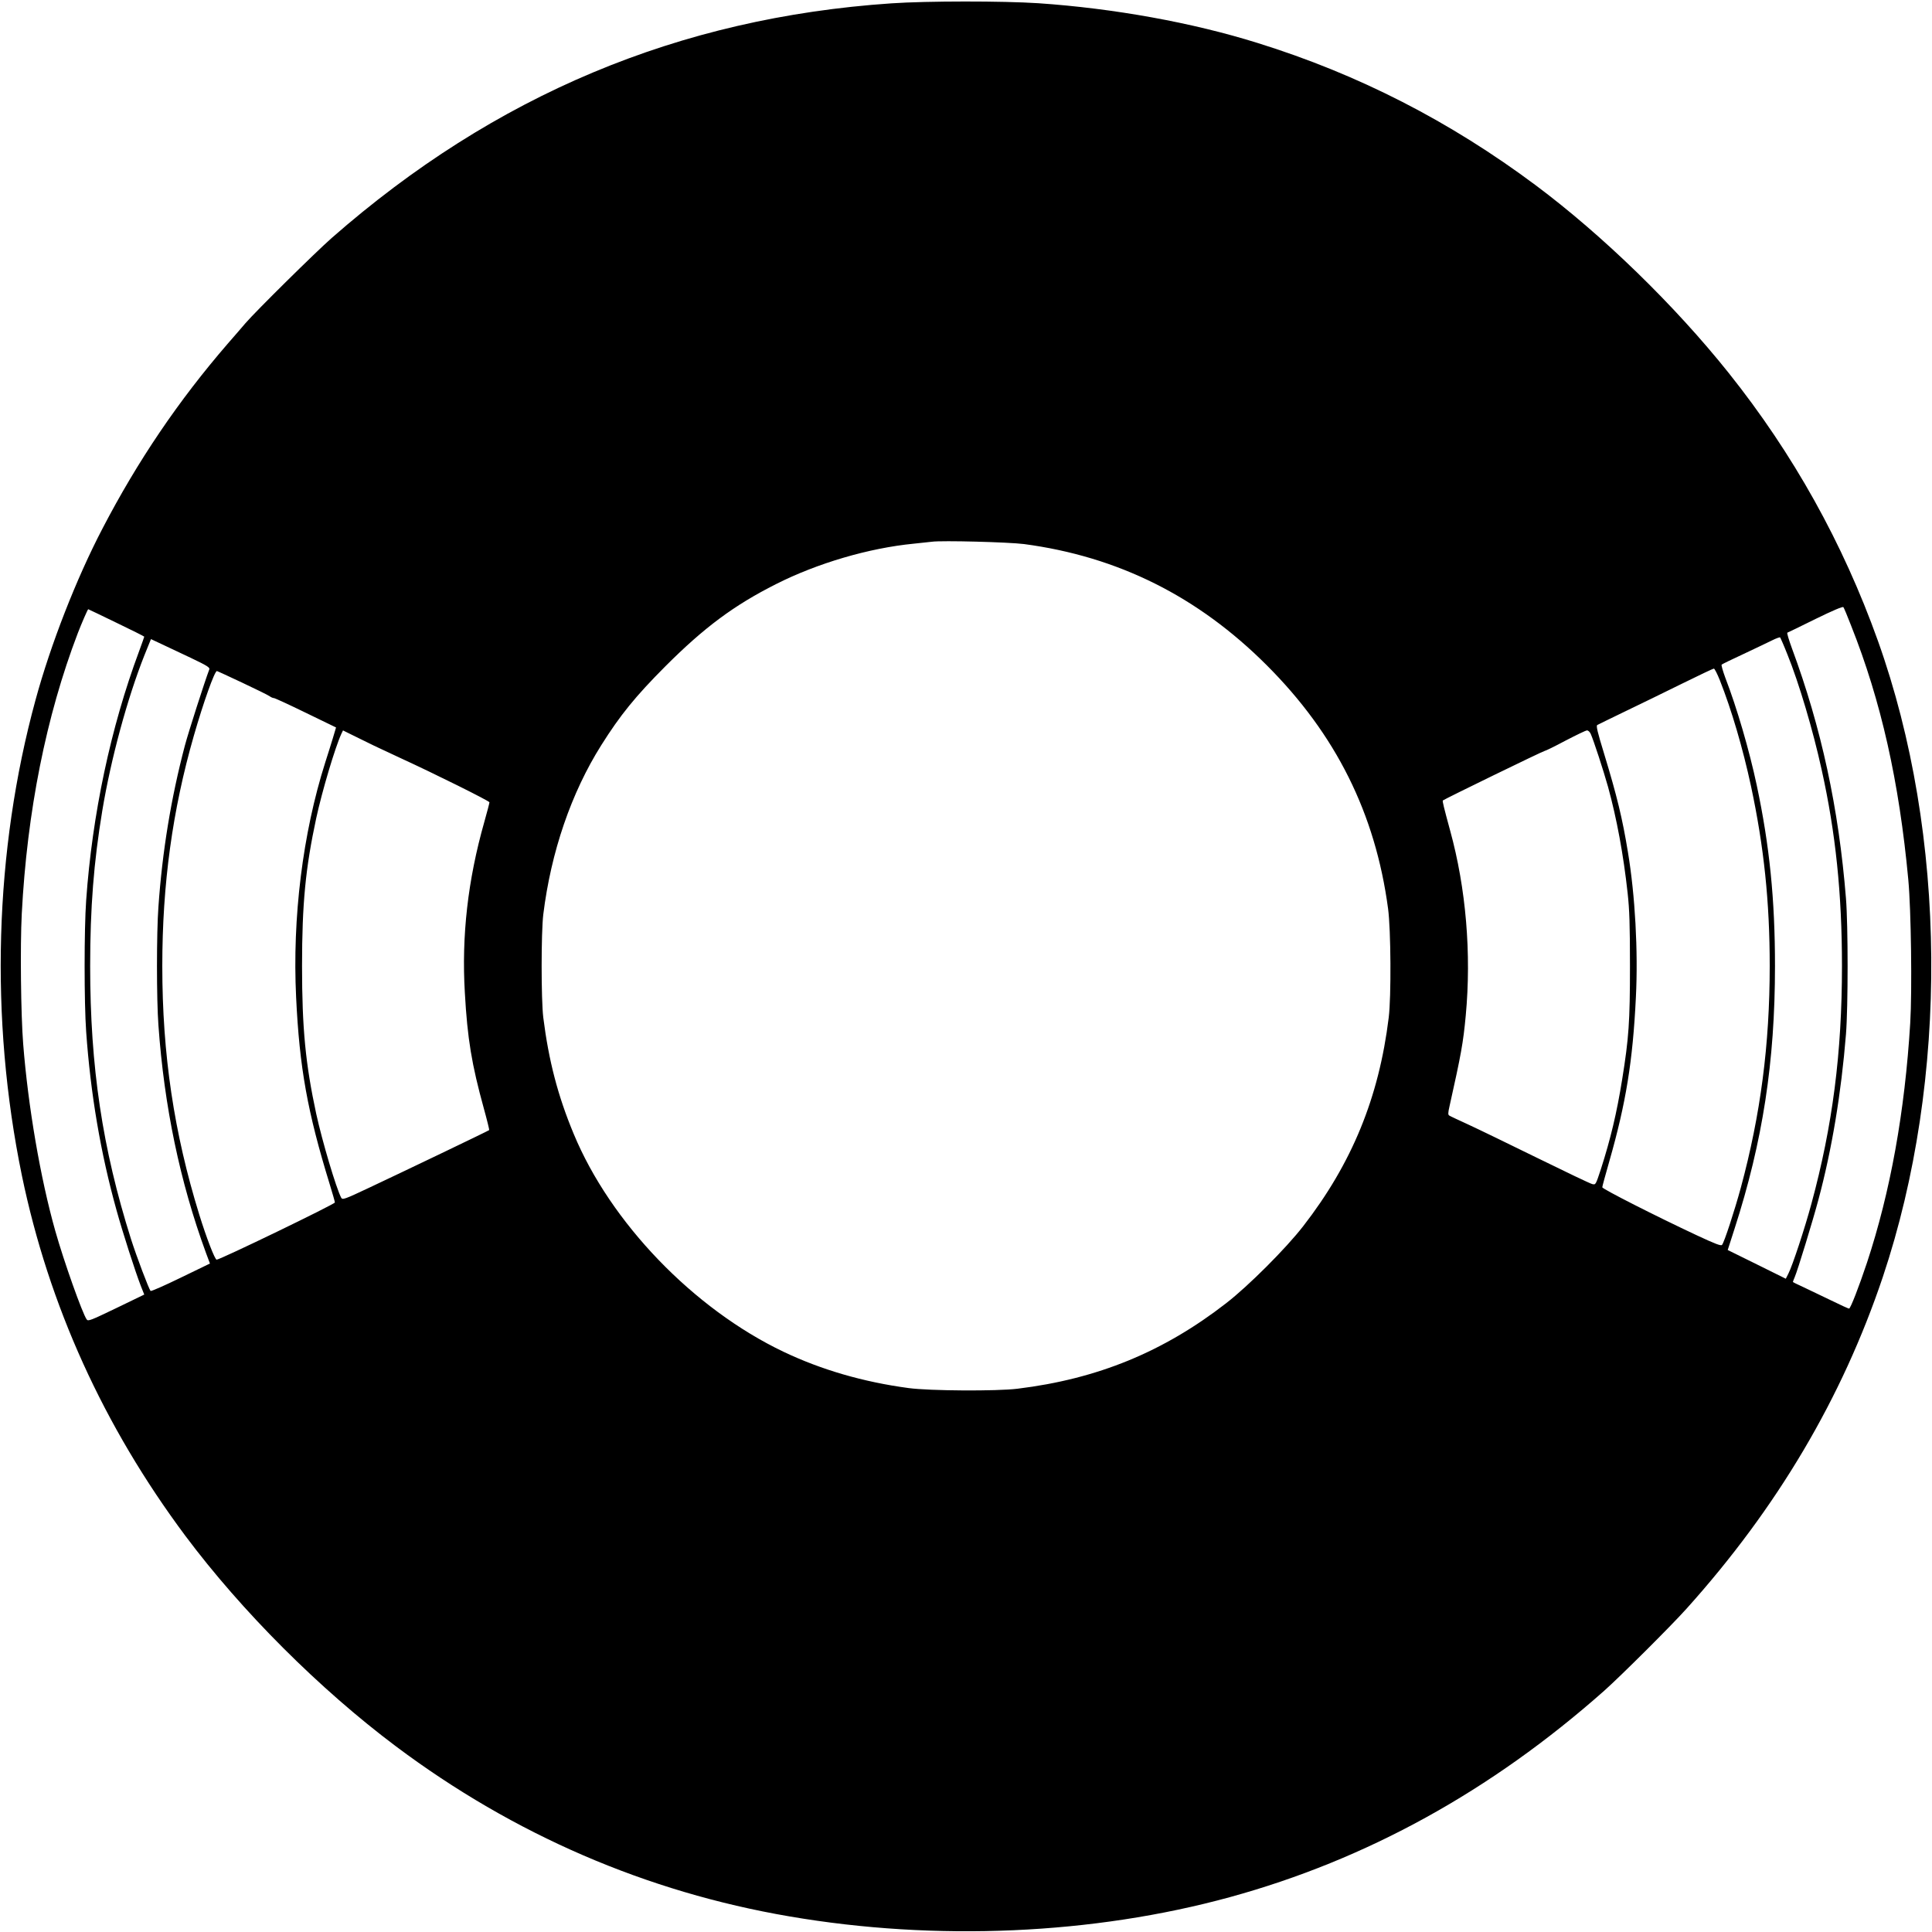 <?xml version="1.0" standalone="no"?>
<!DOCTYPE svg PUBLIC "-//W3C//DTD SVG 20010904//EN"
 "http://www.w3.org/TR/2001/REC-SVG-20010904/DTD/svg10.dtd">
<svg version="1.0" xmlns="http://www.w3.org/2000/svg"
 width="1500pt" height="1500pt" viewBox="0 0 1500 1500"
 preserveAspectRatio="xMidYMid meet">

<g transform="translate(0,1500) scale(0.1,-0.1)"
fill="#000000" stroke="none">
<path d="M6920 14974 c-1648 -112 -3078 -711 -4345 -1822 -127 -112 -586 -565
-669 -661 -26 -31 -87 -101 -135 -156 -386 -446 -703 -915 -976 -1440 -203
-389 -402 -899 -519 -1329 -320 -1172 -357 -2473 -106 -3693 209 -1008 634
-1945 1269 -2797 438 -586 1043 -1191 1637 -1636 913 -684 1942 -1129 3054
-1319 1138 -195 2358 -141 3420 150 1061 291 2027 824 2905 1602 128 114 517
501 639 637 704 783 1208 1635 1524 2575 515 1537 501 3432 -38 4940 -271 758
-657 1451 -1159 2080 -419 525 -978 1068 -1497 1456 -669 499 -1378 862 -2159
1105 -508 159 -1117 269 -1704 309 -275 18 -864 18 -1141 -1z m1030 -4198
c730 -97 1350 -406 1885 -941 537 -537 843 -1150 942 -1890 22 -164 25 -684 5
-845 -76 -622 -286 -1133 -664 -1620 -134 -173 -425 -464 -598 -598 -487 -378
-998 -588 -1620 -664 -161 -20 -681 -17 -845 5 -352 47 -678 142 -972 282
-698 333 -1343 1002 -1629 1692 -123 295 -194 569 -236 903 -17 140 -17 659 0
800 60 486 217 944 450 1314 148 235 265 379 497 612 302 302 531 473 860 639
320 162 721 280 1070 314 61 6 124 13 140 15 78 11 597 -3 715 -18z m6421
-631 c234 -588 374 -1213 445 -1975 22 -237 30 -862 15 -1112 -42 -691 -154
-1311 -336 -1862 -63 -189 -128 -356 -139 -356 -5 0 -69 29 -140 64 -72 35
-168 81 -213 102 -46 21 -83 39 -83 41 0 2 6 19 14 37 24 56 142 443 184 601
105 392 177 826 214 1285 17 213 17 845 0 1055 -56 700 -192 1327 -419 1940
-24 66 -41 121 -36 123 4 1 103 49 218 106 137 67 213 99 217 92 5 -6 31 -69
59 -141z m-13467 20 c119 -57 216 -106 216 -108 0 -2 -18 -53 -40 -113 -221
-593 -364 -1268 -411 -1934 -16 -225 -16 -795 0 -1020 34 -482 112 -943 236
-1387 46 -167 144 -472 188 -586 l27 -68 -217 -105 c-200 -96 -219 -104 -230
-88 -33 46 -176 447 -244 688 -115 407 -211 966 -249 1451 -18 225 -24 762
-11 1010 41 792 189 1536 435 2179 28 73 77 186 81 186 1 0 100 -47 219 -105z
m12973 -245 c90 -222 199 -589 266 -895 109 -490 158 -964 158 -1525 0 -676
-73 -1241 -237 -1845 -51 -190 -148 -483 -178 -541 l-21 -42 -226 112 -225
111 53 165 c219 678 314 1298 314 2040 0 517 -42 935 -142 1405 -57 268 -153
598 -244 834 -19 52 -32 97 -28 101 4 4 82 42 173 84 91 43 190 90 220 105 30
15 58 25 61 22 3 -4 29 -62 56 -131z m-12393 -29 c124 -59 147 -74 141 -88
-36 -95 -162 -487 -190 -593 -107 -406 -175 -821 -205 -1250 -15 -200 -15
-720 0 -920 45 -631 167 -1216 369 -1767 l31 -83 -227 -110 c-125 -61 -230
-107 -234 -103 -14 17 -108 265 -152 403 -222 703 -317 1336 -317 2120 0 453
28 806 94 1205 67 404 195 874 327 1207 l51 126 81 -38 c45 -21 149 -70 231
-109z m11869 -173 c91 -230 178 -526 242 -823 100 -469 145 -895 145 -1395 0
-610 -71 -1154 -224 -1720 -49 -180 -129 -425 -146 -445 -8 -10 -50 6 -198 75
-310 145 -732 359 -732 372 0 7 25 98 55 203 129 451 182 777 206 1273 18 357
-6 791 -62 1127 -43 263 -85 435 -185 764 -51 166 -63 216 -53 222 7 4 105 52
217 106 113 54 311 151 441 215 130 64 241 117 247 117 6 1 27 -41 47 -91z
m-11471 -19 c106 -50 202 -97 212 -105 11 -8 26 -14 33 -14 7 0 118 -51 247
-114 l235 -114 -25 -84 c-14 -45 -40 -130 -59 -188 -175 -551 -256 -1206 -226
-1822 26 -548 88 -891 261 -1453 22 -71 40 -135 40 -141 0 -13 -891 -444 -918
-444 -14 0 -80 172 -135 350 -196 634 -287 1243 -287 1930 0 635 79 1211 245
1788 74 258 161 502 179 502 3 0 92 -41 198 -91z m1023 -489 c44 -21 136 -64
205 -96 266 -122 690 -333 690 -343 0 -6 -18 -75 -40 -153 -128 -451 -177
-885 -151 -1325 20 -357 53 -557 148 -901 25 -90 43 -165 41 -166 -12 -9 -659
-319 -931 -447 -195 -92 -208 -96 -218 -78 -39 74 -147 437 -194 652 -83 386
-110 662 -110 1147 0 485 27 760 110 1147 45 209 147 551 195 655 l13 27 81
-40 c44 -22 117 -57 161 -79z m9445 93 c22 -49 99 -284 135 -413 67 -244 119
-523 152 -825 14 -127 18 -244 18 -565 0 -434 -9 -558 -60 -877 -43 -268 -91
-467 -166 -701 -40 -121 -40 -122 -67 -115 -15 3 -207 95 -427 203 -220 108
-461 225 -535 259 -74 34 -141 65 -148 70 -10 6 -10 20 2 72 90 403 106 490
126 704 45 481 2 989 -121 1436 -49 180 -61 230 -57 234 10 10 780 385 791
385 6 0 80 36 162 80 83 43 157 79 166 79 9 1 22 -11 29 -26z"/>
</g>
</svg>
